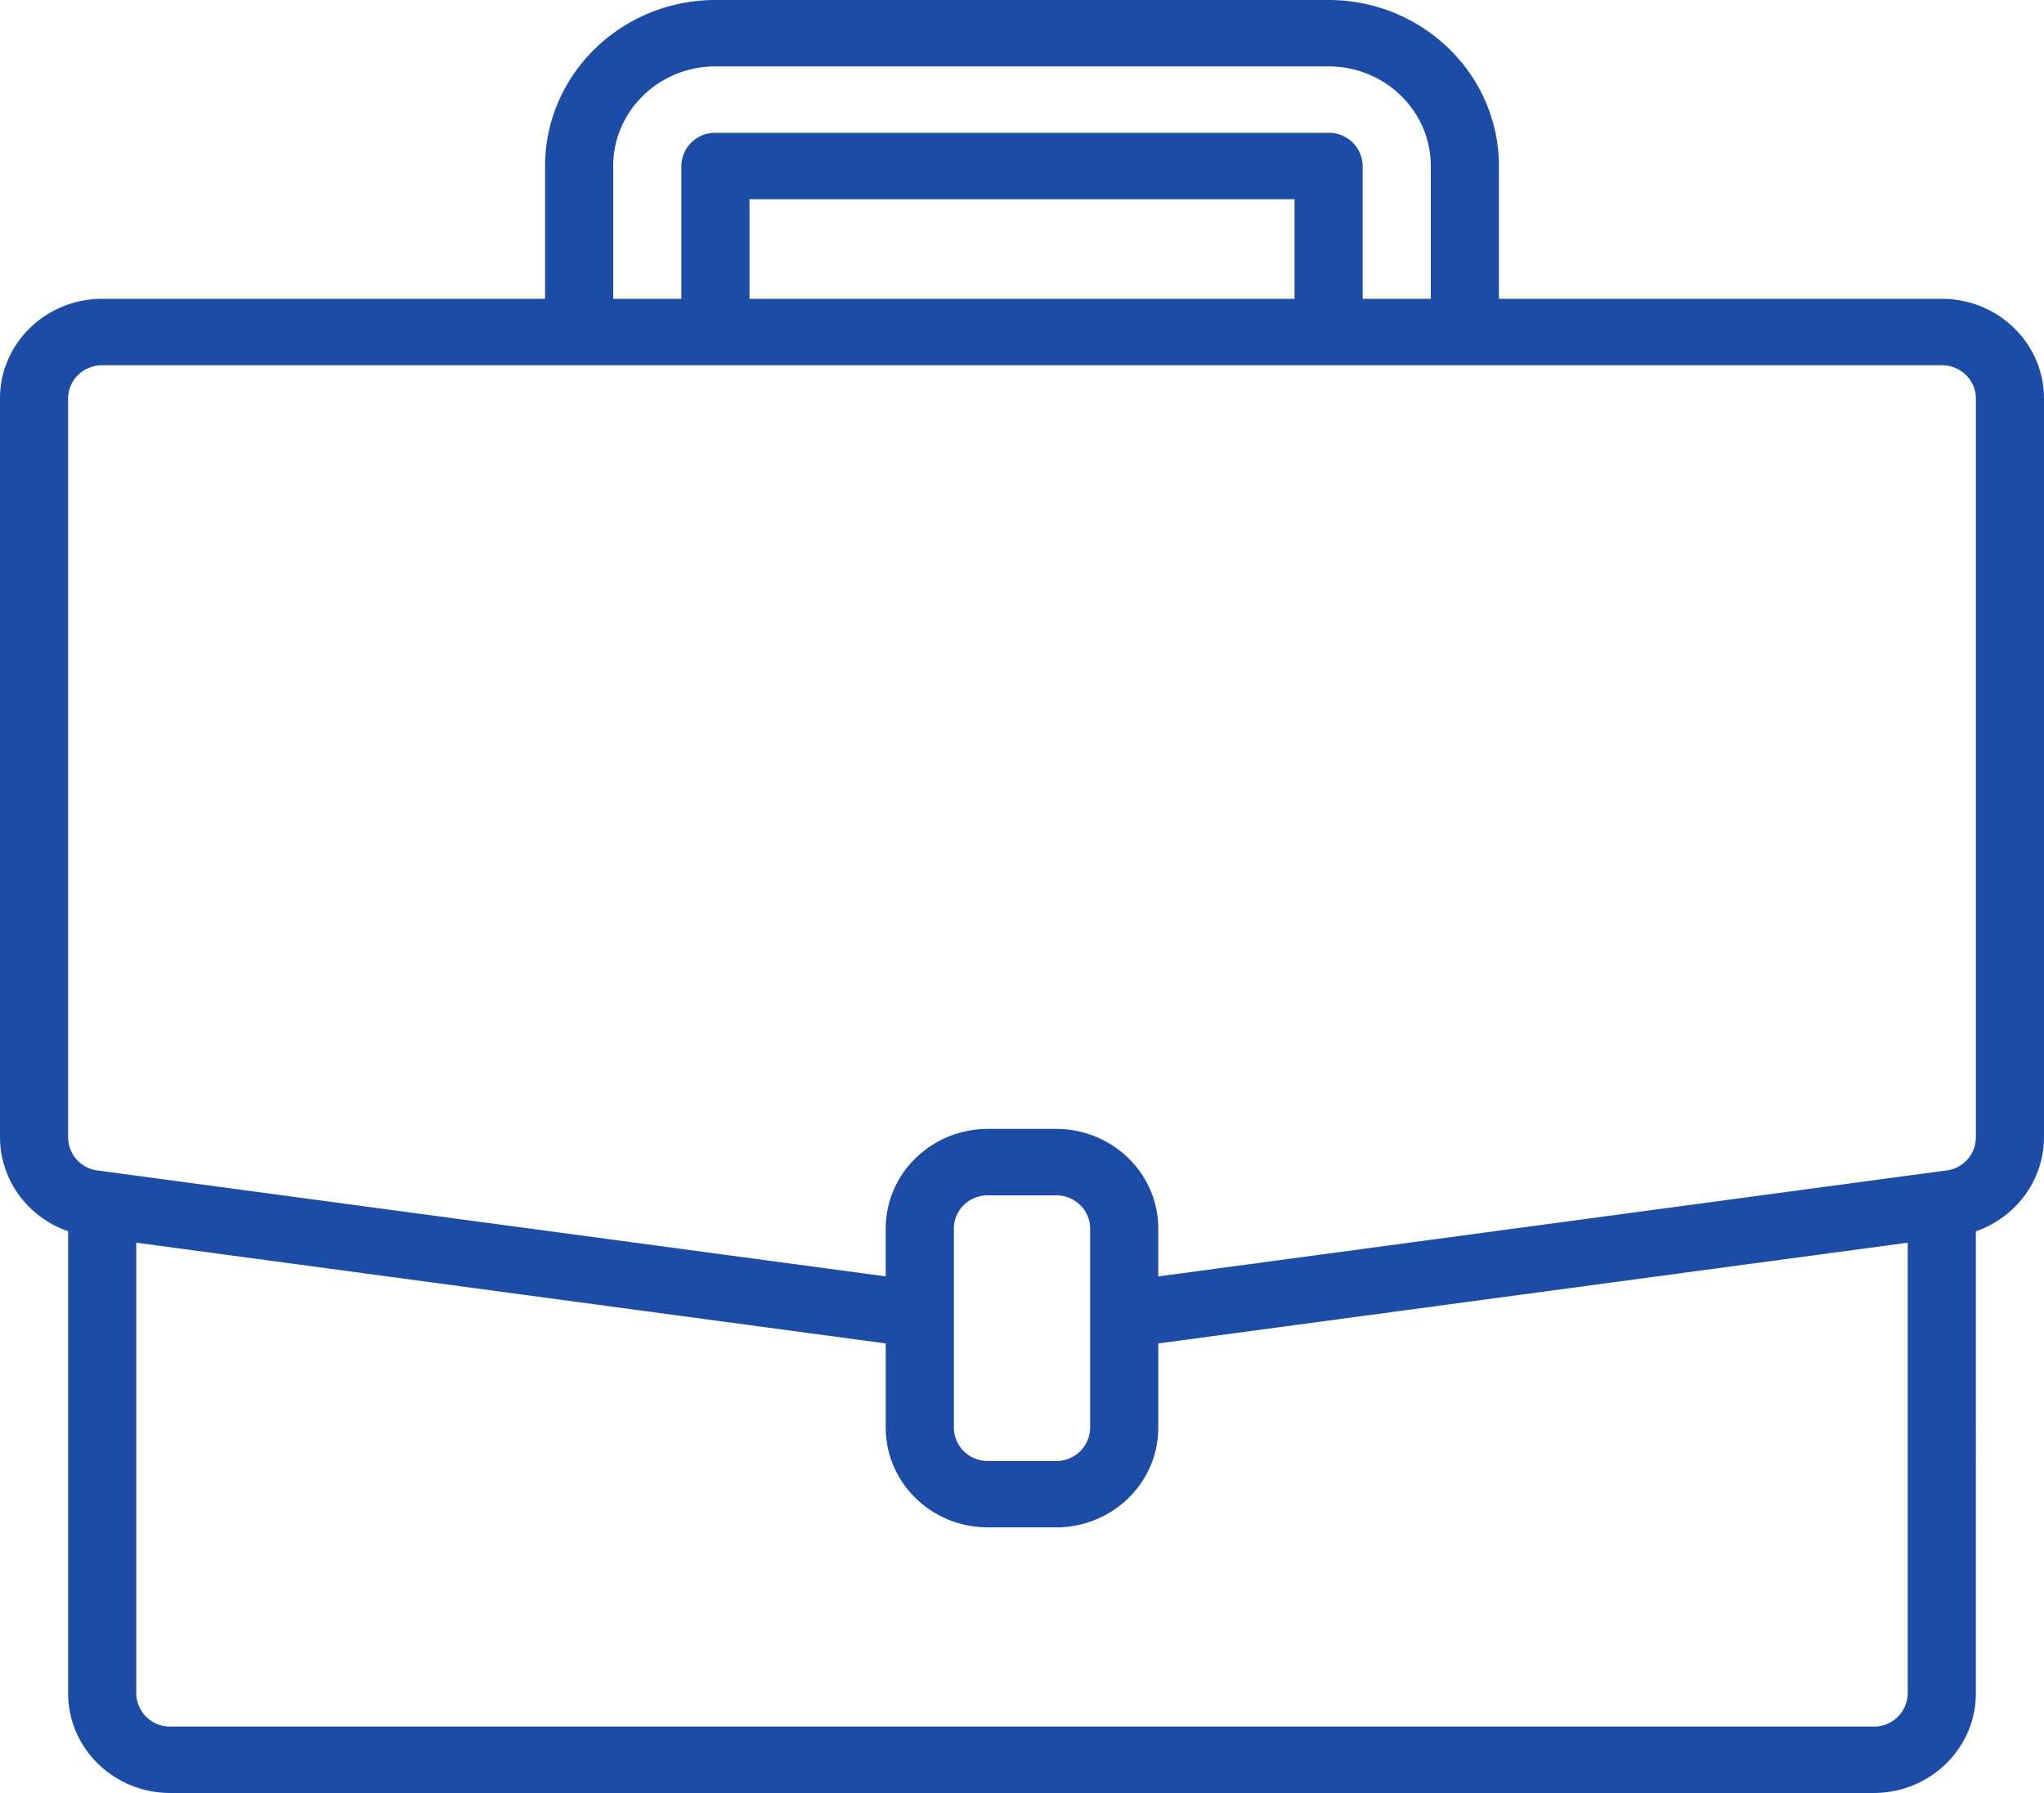 <svg xmlns="http://www.w3.org/2000/svg" width="57" height="50" viewBox="0 0 57 50">
    <path fill="#1D4CA6" fill-rule="nonzero" d="M54.15 8.333H41.8V4.63C41.797 2.074 39.672.003 37.05 0h-17.1c-2.622.003-4.747 2.074-4.75 4.63v3.703H2.85C1.276 8.333 0 9.577 0 11.111v20.611c.006 1.175.765 2.22 1.9 2.614v12.886C1.9 48.756 3.176 50 4.75 50h47.5c1.574 0 2.85-1.244 2.85-2.778V34.337c1.135-.395 1.894-1.44 1.9-2.615v-20.61c0-1.535-1.276-2.779-2.85-2.779zM17.1 4.63c0-1.534 1.276-2.778 2.85-2.778h17.1c1.574 0 2.85 1.244 2.85 2.778v3.703H38V4.63a.938.938 0 0 0-.95-.926h-17.1a.938.938 0 0 0-.95.926v3.703h-1.9V4.63zm19 3.703H20.9V5.556h15.2v2.777zm17.1 38.89a.938.938 0 0 1-.95.925H4.75a.938.938 0 0 1-.95-.926V34.654l20.9 2.81v2.35c0 1.535 1.276 2.779 2.85 2.779h1.9c1.574 0 2.85-1.244 2.85-2.778v-2.351l20.9-2.81v12.568zm-22.8-7.408a.938.938 0 0 1-.95.926h-1.9a.938.938 0 0 1-.95-.926v-5.556c0-.511.425-.926.95-.926h1.9c.525 0 .95.415.95.926v5.556zm24.7-8.093a.934.934 0 0 1-.817.918l-.263.035-21.72 2.92v-1.336c0-1.534-1.276-2.778-2.85-2.778h-1.9c-1.574 0-2.85 1.244-2.85 2.778v1.335L2.718 32.64a.934.934 0 0 1-.818-.918v-20.61c0-.512.425-.927.95-.927h51.3c.525 0 .95.415.95.926v20.611z"/>
</svg>
